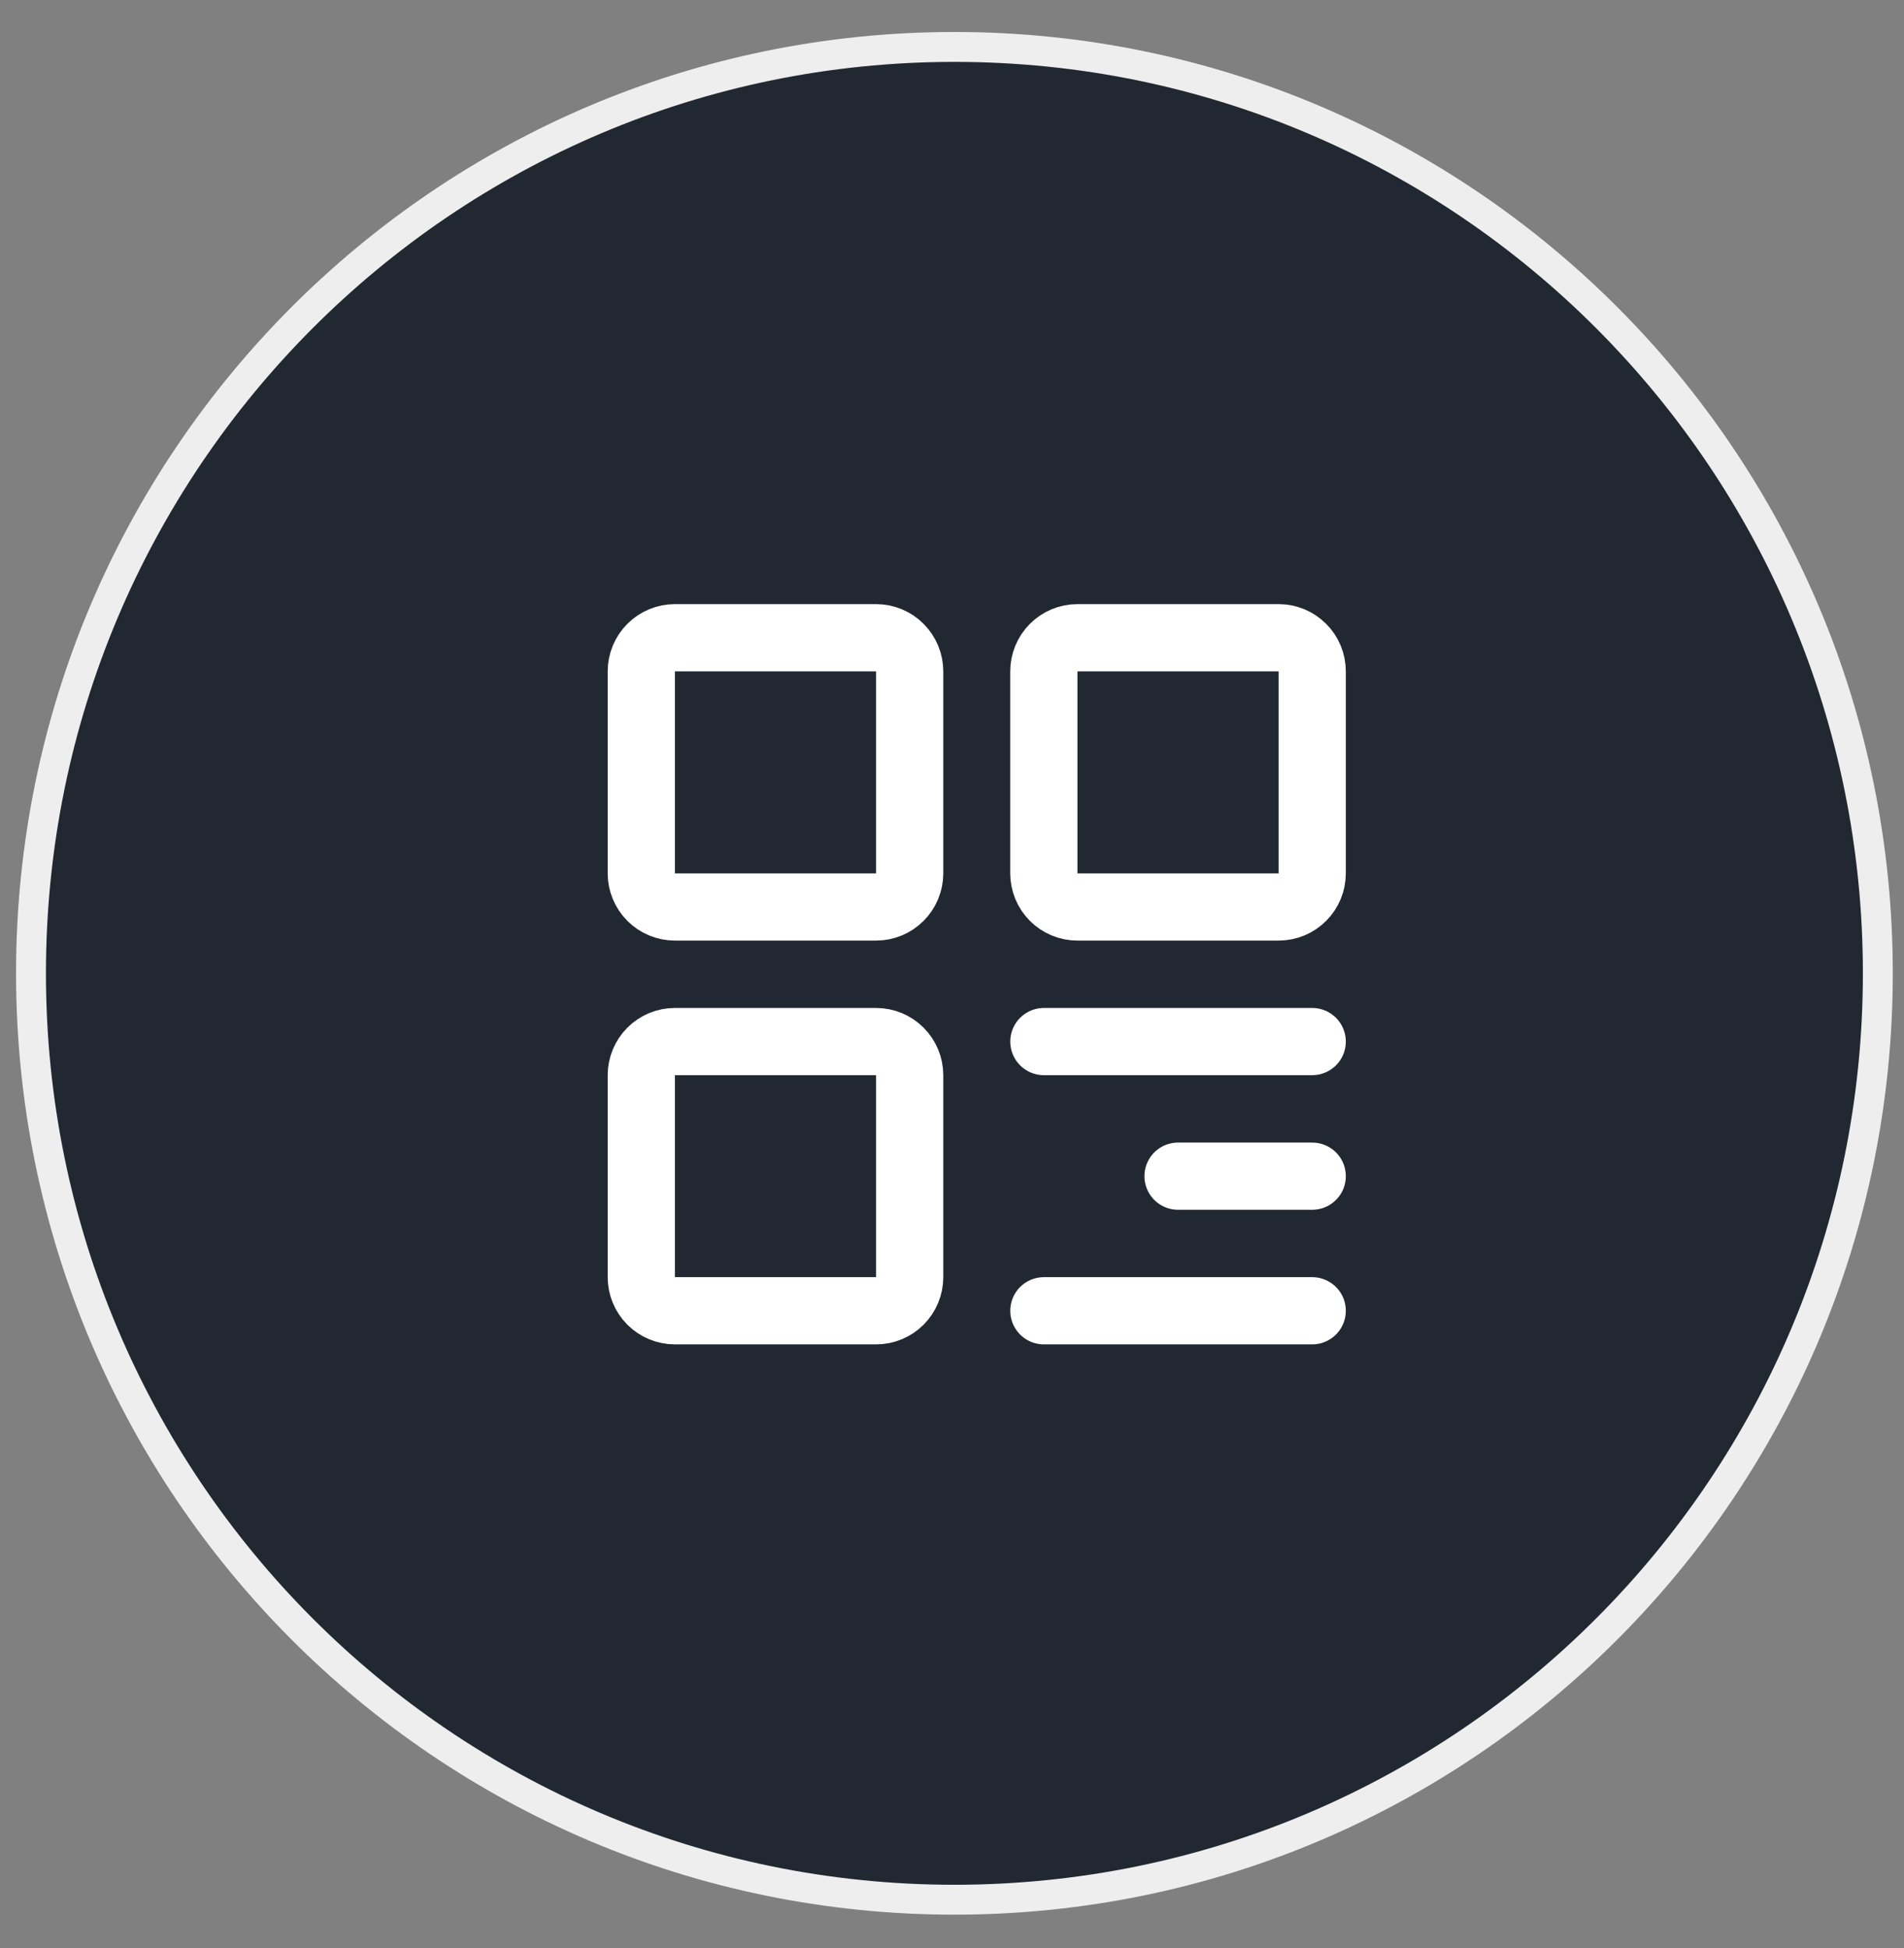 <svg width="43" height="44" viewBox="0 0 43 44" fill="none" xmlns="http://www.w3.org/2000/svg">
<rect x="0" y="0" width="43" height="44" fill="#808080" stroke="none"/>
<path d="M42.409 21.984C42.409 33.54 33.071 42.907 21.554 42.907C10.038 42.907 0.7 33.54 0.7 21.984C0.7 10.427 10.038 1.06 21.554 1.06C33.071 1.06 42.409 10.427 42.409 21.984Z" fill="#222831" stroke="#EEEEEE" stroke-width="0.675"/>
<path d="M19.786 14.404H15.241C15.04 14.404 14.847 14.484 14.705 14.627C14.563 14.77 14.483 14.963 14.483 15.164V19.725C14.483 19.926 14.563 20.12 14.705 20.262C14.847 20.405 15.04 20.485 15.241 20.485H19.786C19.987 20.485 20.18 20.405 20.322 20.262C20.464 20.12 20.544 19.926 20.544 19.725V15.164C20.544 14.963 20.464 14.77 20.322 14.627C20.18 14.484 19.987 14.404 19.786 14.404ZM19.786 23.525H15.241C15.04 23.525 14.847 23.605 14.705 23.748C14.563 23.89 14.483 24.084 14.483 24.285V28.845C14.483 29.047 14.563 29.24 14.705 29.383C14.847 29.525 15.04 29.605 15.241 29.605H19.786C19.987 29.605 20.18 29.525 20.322 29.383C20.464 29.24 20.544 29.047 20.544 28.845V24.285C20.544 24.084 20.464 23.89 20.322 23.748C20.18 23.605 19.987 23.525 19.786 23.525ZM28.878 14.404H24.332C24.131 14.404 23.938 14.484 23.796 14.627C23.654 14.77 23.574 14.963 23.574 15.164V19.725C23.574 19.926 23.654 20.12 23.796 20.262C23.938 20.405 24.131 20.485 24.332 20.485H28.878C29.079 20.485 29.271 20.405 29.413 20.262C29.556 20.12 29.635 19.926 29.635 19.725V15.164C29.635 14.963 29.556 14.77 29.413 14.627C29.271 14.484 29.079 14.404 28.878 14.404Z" stroke="white" stroke-width="1.518" stroke-linejoin="round"/>
<path d="M23.575 23.525H29.635M26.605 26.565H29.635M23.575 29.605H29.635" stroke="white" stroke-width="1.518" stroke-linecap="round" stroke-linejoin="round"/>
</svg>
